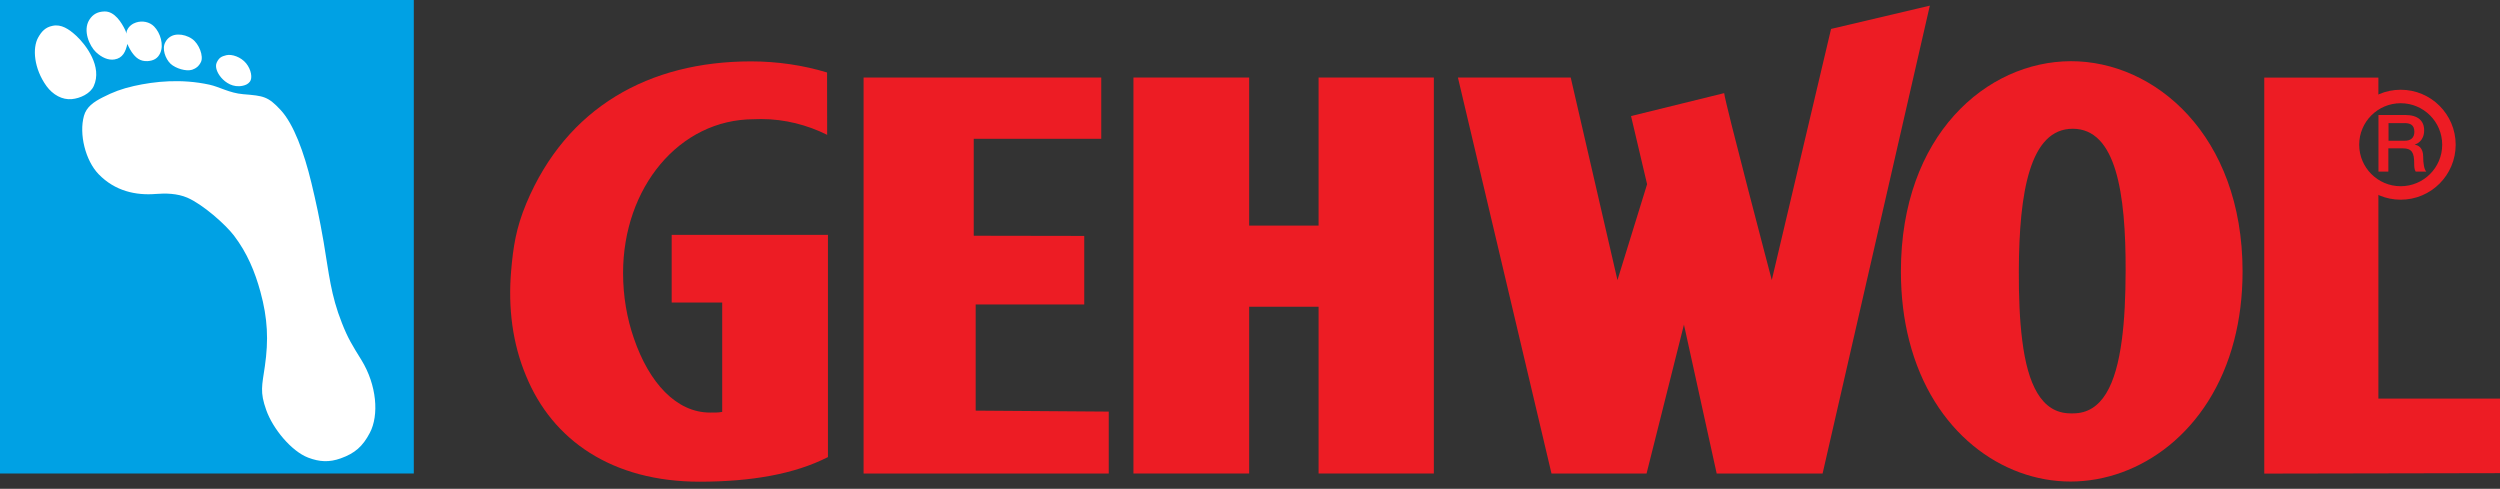 <svg width="179" height="35" viewBox="0 0 179 35" fill="none" xmlns="http://www.w3.org/2000/svg">
<rect x="0" y="0" width="179" height="35" fill="#333333" stroke="none"/>
<path d="M89.44 33.903H81.155V5.551H89.44V16.153H94.41V5.551H102.663V33.903H94.41V21.962H89.44V33.903Z" fill="#ED1C24"/>
<path d="M61.833 5.551H78.85V9.939H69.719V16.879L77.632 16.892V21.798H69.858V29.401L79.387 29.471V33.903H61.833V5.551Z" fill="#ED1C24"/>
<path d="M138.176 0.404L130.498 33.903H122.914L120.571 23.244L117.894 33.903H111.087L104.387 5.551H112.463L115.81 20.055L117.932 13.191L116.782 8.31L123.451 6.668C123.488 7.262 126.86 20.049 126.86 20.049L131.104 2.071L138.176 0.404Z" fill="#ED1C24"/>
<path d="M170.292 28.542H179V33.878L162.121 33.91V5.557H170.292V7.3C169.187 7.874 168.429 9.036 168.429 10.369C168.429 11.701 169.187 12.857 170.292 13.438V28.542Z" fill="#ED1C24"/>
<path d="M168.436 10.362C168.436 8.455 169.983 6.908 171.89 6.908C173.797 6.908 175.344 8.455 175.344 10.362C175.344 12.269 173.797 13.816 171.89 13.816C169.983 13.816 168.436 12.269 168.436 10.362Z" stroke="#ED1C24" stroke-width="0.965" stroke-miterlimit="3.864"/>
<path d="M170.298 8.234H172.231C173.115 8.234 173.569 8.645 173.569 9.327C173.569 10.104 173.033 10.306 172.9 10.35V10.362C173.146 10.394 173.5 10.577 173.5 11.221C173.5 11.695 173.569 12.124 173.721 12.288H172.963C172.856 12.111 172.856 11.89 172.856 11.695C172.856 10.95 172.704 10.621 172.047 10.621H171.006V12.288H170.298V8.234ZM171.012 10.078H172.174C172.622 10.078 172.868 9.857 172.868 9.434C172.868 8.916 172.534 8.815 172.167 8.815H171.018V10.078H171.012Z" fill="#ED1C24"/>
<path d="M37.679 14.574C40.565 7.678 46.481 4.395 53.775 4.395C55.657 4.395 57.526 4.673 59.218 5.19L59.224 9.655C57.81 8.948 56.193 8.525 54.507 8.525C54.324 8.525 54.141 8.531 53.958 8.537H53.99C48.61 8.537 44.612 13.463 44.612 19.544C44.612 21.217 44.89 22.796 45.383 24.216C46.469 27.399 48.42 29.54 50.839 29.54C51.142 29.54 51.413 29.552 51.71 29.489V21.659H48.092V16.816H59.281V32.728C56.856 33.96 53.762 34.484 50.112 34.49C43.829 34.496 39.548 31.516 37.666 26.913C36.707 24.633 36.366 22.063 36.599 19.379C36.744 17.7 36.94 16.348 37.679 14.574Z" fill="#ED1C24"/>
<path d="M0 0H29.628V33.903H0V0Z" fill="#00A1E4"/>
<path d="M2.734 2.684C2.305 3.448 2.431 4.919 3.328 6.163C3.789 6.794 4.464 7.161 5.14 7.097C5.734 7.041 6.454 6.719 6.712 6.163C7.344 4.78 6.157 3.208 5.462 2.564C4.932 2.077 4.382 1.711 3.757 1.85C3.252 1.951 2.974 2.254 2.734 2.684Z" fill="white"/>
<path d="M15.521 4.471C15.37 4.78 15.553 5.228 15.843 5.563C16.146 5.91 16.683 6.295 17.39 6.138C17.599 6.093 17.769 6.011 17.896 5.841C18.085 5.595 17.997 4.995 17.624 4.534C17.252 4.079 16.601 3.858 16.203 3.953C15.85 4.041 15.685 4.13 15.521 4.471Z" fill="white"/>
<path d="M7.363 6.965C6.687 7.306 6.188 7.666 6.012 8.291C5.645 9.598 6.119 11.499 7.06 12.471C8.234 13.684 9.731 14.006 11.171 13.886C11.865 13.829 12.693 13.848 13.406 14.151C14.524 14.631 16.134 16.064 16.747 16.86C17.7 18.11 18.256 19.462 18.647 20.895C19.171 22.815 19.234 24.349 18.963 26.231C18.761 27.626 18.597 28.056 19.064 29.363C19.538 30.701 20.864 32.306 22.063 32.766C22.878 33.076 23.573 33.114 24.4 32.817C25.404 32.457 25.966 31.971 26.477 30.998C27.153 29.723 26.976 27.563 25.877 25.776C25.221 24.715 24.905 24.216 24.482 23.13C23.68 21.11 23.56 19.613 23.175 17.34C22.872 15.591 22.632 14.498 22.297 13.096C21.767 10.893 21.021 8.878 20.099 7.881C19.184 6.896 18.875 6.864 17.41 6.744C16.424 6.662 15.705 6.214 14.991 6.062C12.989 5.626 11.089 5.822 9.592 6.157C8.702 6.359 8.095 6.592 7.363 6.965Z" fill="white"/>
<path d="M12.768 2.475C13.065 2.469 13.444 2.57 13.753 2.785C14.271 3.145 14.581 4.035 14.391 4.433C14.246 4.742 14.019 4.906 13.753 4.995C13.324 5.128 12.579 4.9 12.219 4.572C11.84 4.218 11.569 3.473 11.846 3.006C12.004 2.703 12.326 2.469 12.768 2.475Z" fill="white"/>
<path fill-rule="evenodd" clip-rule="evenodd" d="M9.093 2.179C9.238 1.838 9.529 1.68 9.743 1.61C10.185 1.465 10.703 1.56 11.032 1.894C11.486 2.355 11.739 3.208 11.474 3.795C11.297 4.193 10.981 4.351 10.564 4.376C10.04 4.401 9.724 4.155 9.421 3.713C9.27 3.492 9.118 3.145 9.118 3.145C8.998 3.7 8.784 4.161 8.203 4.256C7.754 4.332 7.281 4.117 6.87 3.732C6.409 3.296 5.917 2.191 6.39 1.427C6.656 0.998 7.016 0.834 7.483 0.821C8.209 0.802 8.708 1.623 8.96 2.141C8.992 2.223 9.024 2.292 9.03 2.33C9.036 2.374 9.055 2.418 9.055 2.418C9.055 2.418 9.049 2.343 9.061 2.292C9.068 2.229 9.093 2.179 9.093 2.179Z" fill="white"/>
<path fill-rule="evenodd" clip-rule="evenodd" d="M148.261 4.382C142.249 4.401 136.105 9.668 136.105 19.43C136.105 21.236 136.313 22.89 136.699 24.387C138.378 30.973 143.367 34.49 148.267 34.478C153.167 34.471 158.25 30.967 159.962 24.381C160.353 22.884 160.568 21.236 160.568 19.424C160.561 9.668 154.278 4.363 148.261 4.382ZM148.431 29.597H148.242C146.152 29.59 145.185 27.494 144.794 24.387C144.604 22.909 144.541 21.211 144.548 19.392C144.567 13.766 145.337 9.207 148.418 9.219C151.506 9.232 152.214 13.791 152.195 19.417C152.188 21.223 152.119 22.916 151.917 24.387C151.5 27.5 150.528 29.603 148.431 29.597Z" fill="#ED1C24"/>
</svg>
